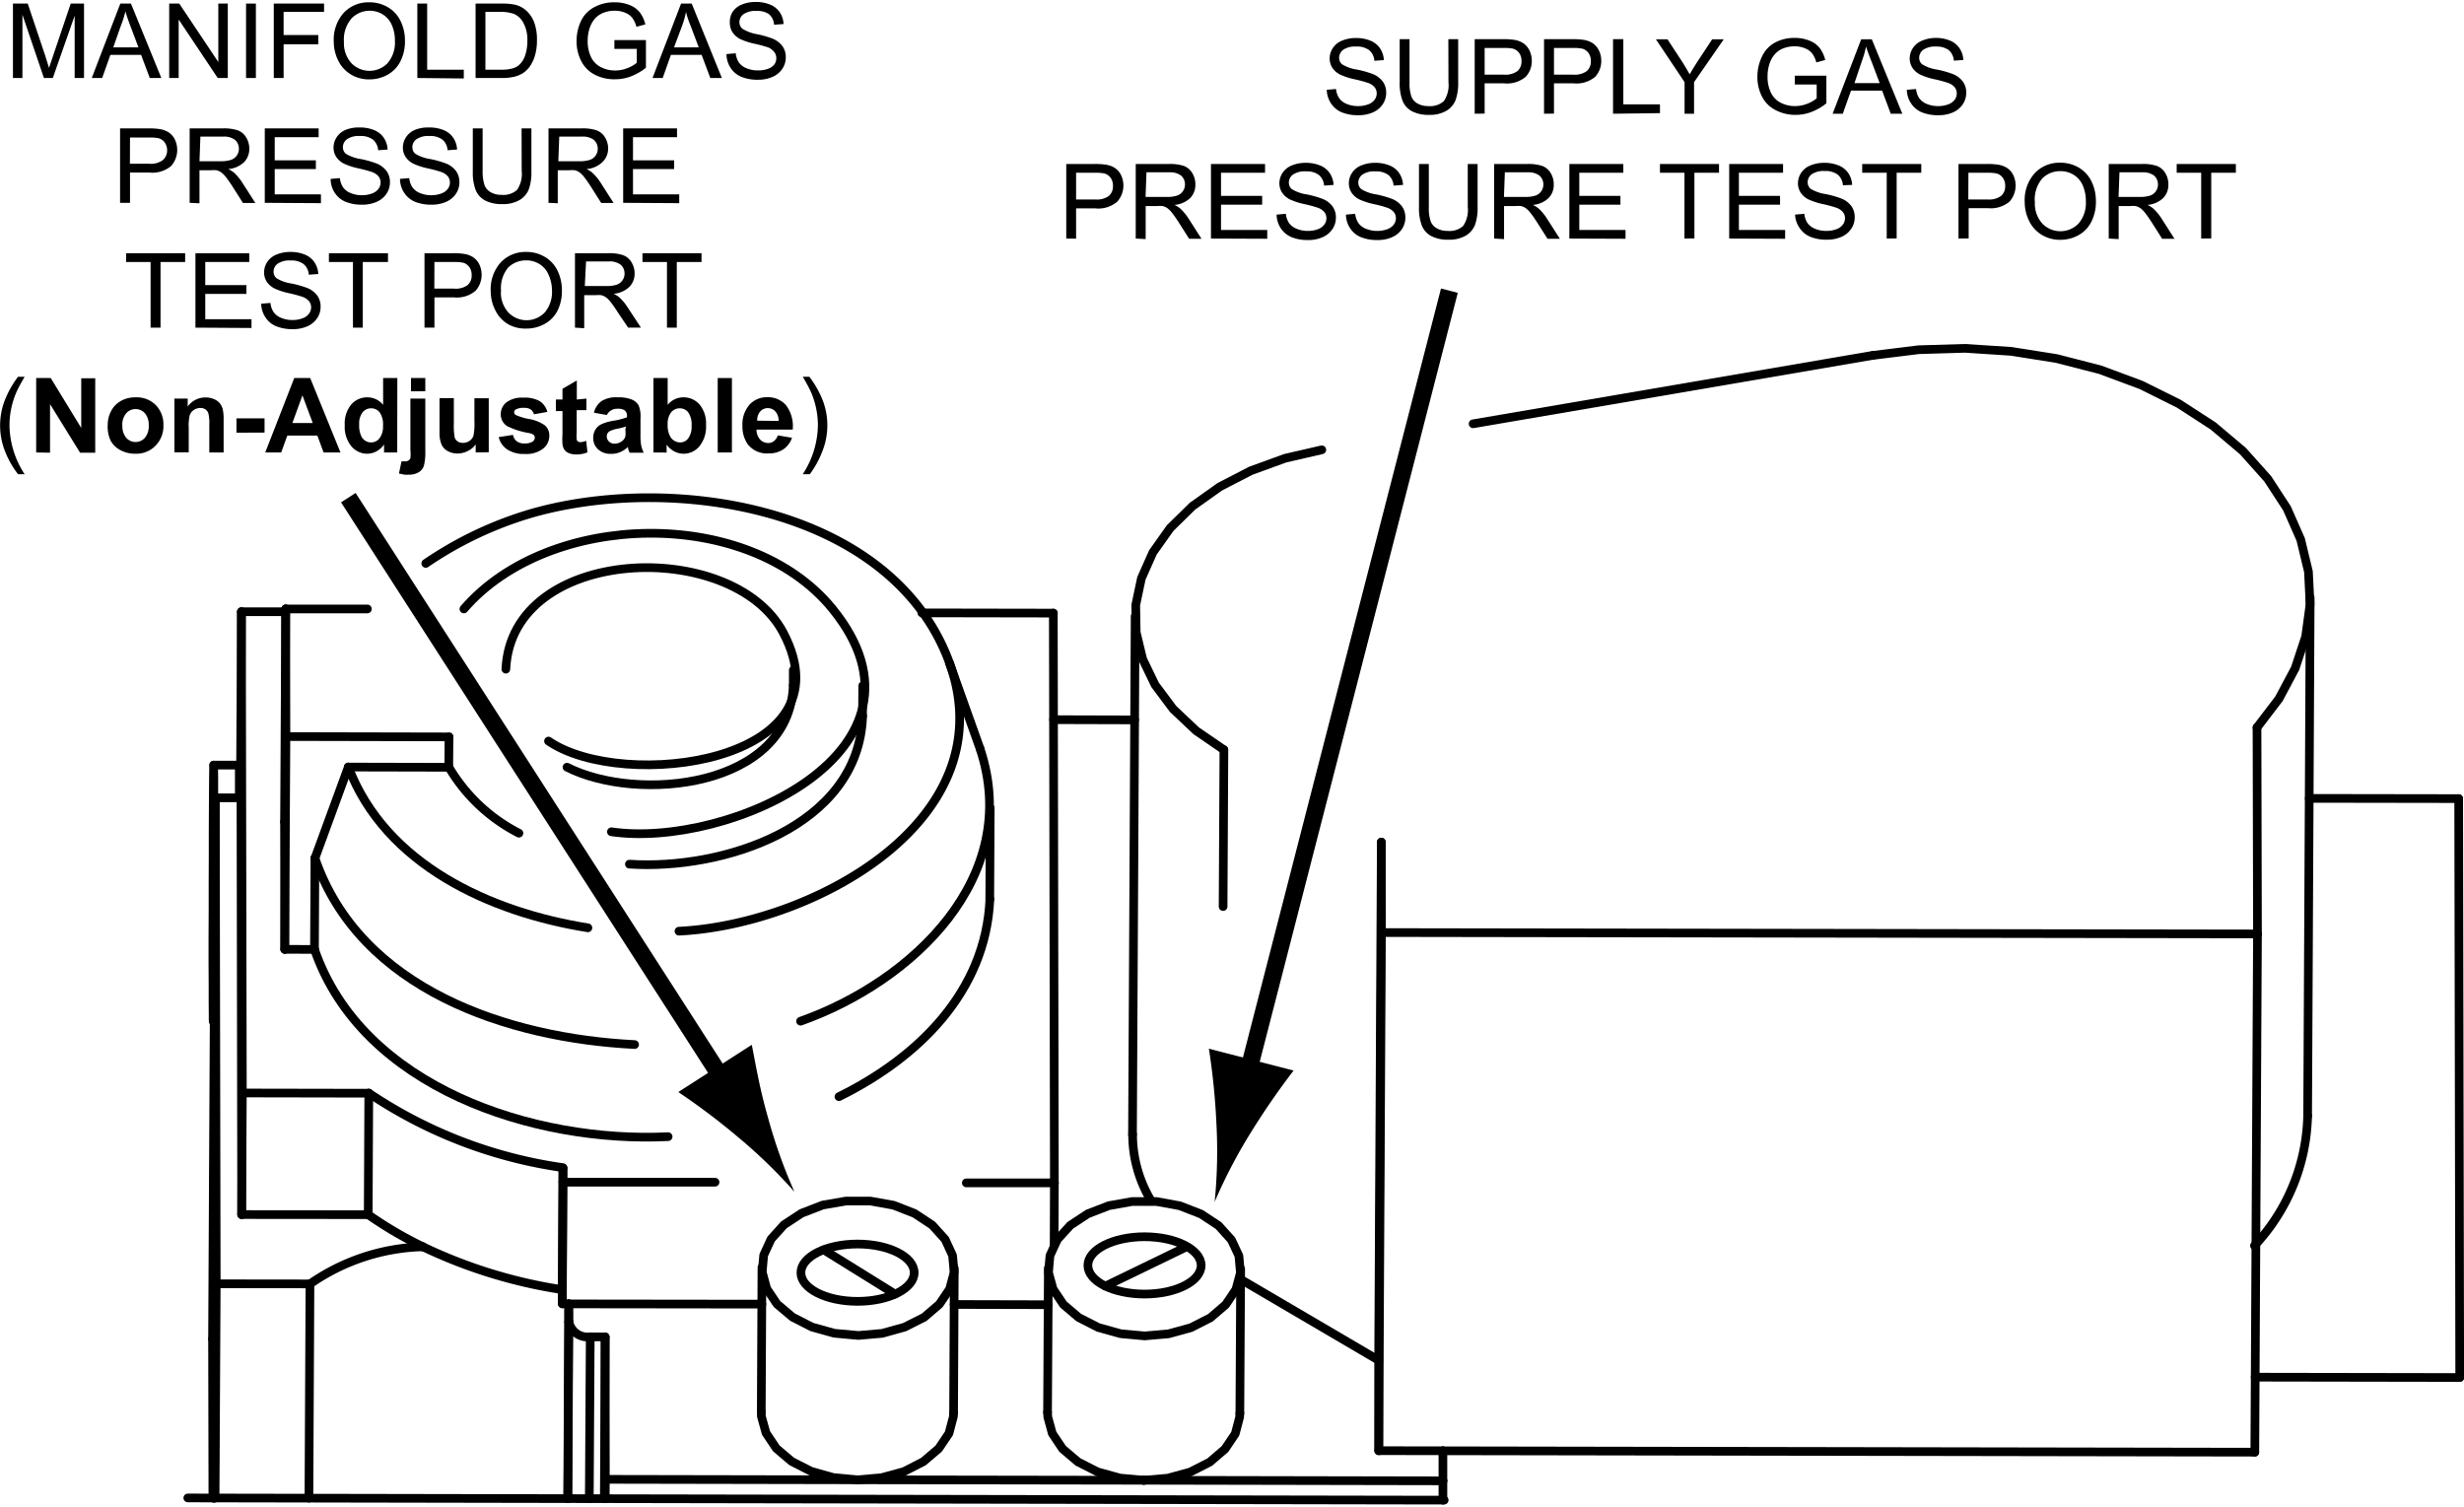 <svg id="text" xmlns="http://www.w3.org/2000/svg" width="2.96in" height="1.81in" viewBox="0 0 213.2 129.97">
  <defs>
    <style>
      .cls-1, .cls-2 {
        fill: none;
        stroke: #000;
      }

      .cls-1 {
        stroke-linecap: round;
        stroke-linejoin: round;
        stroke-width: 0.75px;
      }

      .cls-2 {
        stroke-width: 1.5px;
      }
    </style>
  </defs>
  <title>gas_vlve_vntri_assmbly_tst_prt_dtl_vi</title>
  <g>
    <g>
      <g id="SPLINE">
        <line class="cls-1" x1="98.22" y1="53.12" x2="97.99" y2="97.96"/>
      </g>
      <g id="SPLINE-2" data-name="SPLINE">
        <line class="cls-1" x1="199.67" y1="96.36" x2="199.89" y2="51.52"/>
      </g>
      <g id="SPLINE-3" data-name="SPLINE">
        <line class="cls-1" x1="65.93" y1="109.47" x2="65.87" y2="121.96"/>
      </g>
      <g id="SPLINE-4" data-name="SPLINE">
        <line class="cls-1" x1="82.51" y1="122.04" x2="82.57" y2="109.55"/>
      </g>
      <g id="SPLINE-5" data-name="SPLINE">
        <line class="cls-1" x1="90.71" y1="109.51" x2="90.64" y2="122"/>
      </g>
      <g id="SPLINE-6" data-name="SPLINE">
        <line class="cls-1" x1="107.28" y1="122.08" x2="107.35" y2="109.59"/>
      </g>
      <g id="SPLINE-7" data-name="SPLINE">
        <line class="cls-1" x1="84.8" y1="64.58" x2="82.15" y2="57.16"/>
      </g>
      <g id="SPLINE-8" data-name="SPLINE">
        <line class="cls-1" x1="74.63" y1="61.77" x2="74.65" y2="59.13"/>
      </g>
      <g id="SPLINE-9" data-name="SPLINE">
        <line class="cls-1" x1="85.64" y1="77.6" x2="85.68" y2="69.71"/>
      </g>
      <g id="SPLINE-10" data-name="SPLINE">
        <line class="cls-1" x1="68.64" y1="59.1" x2="68.64" y2="57.79"/>
      </g>
      <g id="SPLINE-11" data-name="SPLINE">
        <line class="cls-1" x1="18.45" y1="88.17" x2="18.53" y2="88.17"/>
      </g>
      <g id="SPLINE-12" data-name="SPLINE">
        <line class="cls-1" x1="20.82" y1="66" x2="18.49" y2="66"/>
      </g>
      <g id="LINE">
        <line class="cls-1" x1="16.25" y1="129.41" x2="124.96" y2="129.6"/>
      </g>
      <g id="LWPOLYLINE">
        <polyline class="cls-1" points="195.29 62.75 197.19 60.26 198.59 57.63 199.5 54.88 199.88 52.08 199.74 49.26 199.07 46.48 197.88 43.78 196.21 41.22 194.07 38.83 191.5 36.66 188.54 34.74 185.26 33.11 181.71 31.79 177.94 30.82 174.01 30.2 170.02 29.94 166.01 30.06 162.06 30.55"/>
      </g>
      <g id="LINE-2" data-name="LINE">
        <line class="cls-1" x1="195.29" y1="62.75" x2="195.33" y2="80.61"/>
      </g>
      <g id="LINE-3" data-name="LINE">
        <line class="cls-1" x1="195.33" y1="80.61" x2="119.53" y2="80.49"/>
      </g>
      <g id="LINE-4" data-name="LINE">
        <line class="cls-1" x1="119.53" y1="80.49" x2="119.52" y2="72.66"/>
      </g>
      <g id="LWPOLYLINE-2" data-name="LWPOLYLINE">
        <polyline class="cls-1" points="114.37 38.72 111.2 39.45 108.23 40.53 105.54 41.92 103.19 43.59 101.25 45.49 99.76 47.59 98.76 49.84 98.27 52.16 98.31 54.51 98.87 56.83 99.94 59.05 101.5 61.14 103.5 63.03 105.89 64.67"/>
      </g>
      <g id="LINE-5" data-name="LINE">
        <path class="cls-1" d="M128,37.64l34.57-5.92" transform="translate(-0.54 -1.17)"/>
      </g>
      <g id="LINE-6" data-name="LINE">
        <line class="cls-1" x1="195.33" y1="80.61" x2="195.1" y2="125.45"/>
      </g>
      <g id="LINE-7" data-name="LINE">
        <line class="cls-1" x1="124.85" y1="125.33" x2="195.1" y2="125.45"/>
      </g>
      <g id="LINE-8" data-name="LINE">
        <line class="cls-1" x1="124.85" y1="125.33" x2="119.3" y2="125.32"/>
      </g>
      <g id="LINE-9" data-name="LINE">
        <line class="cls-1" x1="119.3" y1="125.32" x2="119.53" y2="80.49"/>
      </g>
      <g id="LINE-10" data-name="LINE">
        <line class="cls-1" x1="119.3" y1="125.32" x2="119.29" y2="117.5"/>
      </g>
      <g id="LINE-11" data-name="LINE">
        <line class="cls-1" x1="119.29" y1="117.5" x2="119.52" y2="72.66"/>
      </g>
      <g id="LINE-12" data-name="LINE">
        <line class="cls-1" x1="119.29" y1="117.5" x2="107.34" y2="110.49"/>
      </g>
      <g id="ARC">
        <path class="cls-1" d="M98.54,99.13a11.14,11.14,0,0,0,1.62,5.77" transform="translate(-0.54 -1.17)"/>
      </g>
      <g id="ARC-2" data-name="ARC">
        <path class="cls-1" d="M195.61,108.75a17,17,0,0,0,4.6-11.22" transform="translate(-0.54 -1.17)"/>
      </g>
      <g id="LWPOLYLINE-3" data-name="LWPOLYLINE">
        <polyline class="cls-1" points="74.2 127.84 72.13 127.65 70.19 127.11 68.5 126.25 67.17 125.12 66.28 123.79 65.88 122.35 65.87 121.96"/>
      </g>
      <g id="LWPOLYLINE-4" data-name="LWPOLYLINE">
        <polyline class="cls-1" points="82.51 122.04 82.49 122.38 82.11 123.82 81.22 125.14 79.89 126.27 78.21 127.13 76.27 127.66 74.2 127.84"/>
      </g>
      <g id="LWPOLYLINE-5" data-name="LWPOLYLINE">
        <polyline class="cls-1" points="74.27 115.35 76.33 115.17 78.27 114.63 79.96 113.78 81.28 112.65 82.17 111.33 82.56 109.89 82.42 108.43 81.78 107.04 80.66 105.8 79.13 104.79 77.31 104.08 75.29 103.72 73.2 103.72 71.18 104.07 69.35 104.78 67.83 105.78 66.72 107.01 66.08 108.4 65.95 109.86 66.34 111.3 67.23 112.63 68.57 113.76 70.25 114.62 72.19 115.16 74.27 115.35"/>
      </g>
      <g id="LWPOLYLINE-6" data-name="LWPOLYLINE">
        <polyline class="cls-1" points="98.97 127.88 96.9 127.69 94.96 127.15 93.27 126.29 91.94 125.16 91.05 123.83 90.66 122.4 90.64 122"/>
      </g>
      <g id="LWPOLYLINE-7" data-name="LWPOLYLINE">
        <polyline class="cls-1" points="107.28 122.08 107.26 122.42 106.88 123.86 105.99 125.18 104.67 126.31 102.98 127.17 101.04 127.7 98.97 127.88"/>
      </g>
      <g id="LWPOLYLINE-8" data-name="LWPOLYLINE">
        <polyline class="cls-1" points="99.04 115.39 101.11 115.21 103.04 114.68 104.73 113.82 106.05 112.69 106.94 111.37 107.33 109.93 107.2 108.47 106.55 107.08 105.43 105.84 103.91 104.84 102.08 104.13 100.06 103.76 97.97 103.76 95.95 104.12 94.13 104.82 92.61 105.82 91.49 107.05 90.85 108.44 90.72 109.9 91.12 111.34 92.01 112.67 93.34 113.8 95.03 114.66 96.97 115.2 99.04 115.39"/>
      </g>
      <g id="LWPOLYLINE-9" data-name="LWPOLYLINE">
        <path class="cls-1" d="M69.81,89.33c9.66-3.42,19.25-12.46,15.53-23.58" transform="translate(-0.54 -1.17)"/>
        <path class="cls-1" d="M27.79,75.22c3.89,11.37,16.73,15.58,27.66,16.13" transform="translate(-0.54 -1.17)"/>
      </g>
      <g id="SPLINE-13" data-name="SPLINE">
        <line class="cls-1" x1="27.25" y1="74.06" x2="30.14" y2="66.17"/>
      </g>
      <g id="LWPOLYLINE-10" data-name="LWPOLYLINE">
        <path class="cls-1" d="M59.29,81.54c11.76-.57,29.17-10,23-24.23C76.77,44.64,58.35,42,46.55,45.38a32.24,32.24,0,0,0-9.17,4.34" transform="translate(-0.54 -1.17)"/>
        <path class="cls-1" d="M30.68,67.34C33.9,75.81,43,79.91,51.41,81.25" transform="translate(-0.54 -1.17)"/>
      </g>
      <g id="LWPOLYLINE-11" data-name="LWPOLYLINE">
        <path class="cls-1" d="M45.44,73.06a14.89,14.89,0,0,1-6.06-5.71" transform="translate(-0.54 -1.17)"/>
        <path class="cls-1" d="M75.18,62.93C74.85,72.56,63,76.28,55,75.74" transform="translate(-0.54 -1.17)"/>
      </g>
      <g id="LINE-13" data-name="LINE">
        <line class="cls-1" x1="30.14" y1="66.17" x2="38.83" y2="66.19"/>
      </g>
      <g id="LINE-14" data-name="LINE">
        <path class="cls-1" d="M25.26,53.66h7.07" transform="translate(-0.54 -1.17)"/>
      </g>
      <g id="LWPOLYLINE-12" data-name="LWPOLYLINE">
        <path class="cls-1" d="M53.44,72.94c10.06,1.48,29.1-7,19.14-19.28-7.27-8.94-24.57-8.52-31.9,0" transform="translate(-0.54 -1.17)"/>
      </g>
      <g id="LINE-15" data-name="LINE">
        <line class="cls-1" x1="24.74" y1="63.53" x2="38.85" y2="63.56"/>
      </g>
      <g id="LINE-16" data-name="LINE">
        <line class="cls-1" x1="24.74" y1="63.53" x2="24.72" y2="52.49"/>
      </g>
      <g id="LWPOLYLINE-13" data-name="LWPOLYLINE">
        <path class="cls-1" d="M69.18,60.27c-.35,8.9-13.49,10.18-19.58,7.08" transform="translate(-0.54 -1.17)"/>
      </g>
      <g id="LINE-17" data-name="LINE">
        <line class="cls-1" x1="38.83" y1="66.19" x2="38.85" y2="63.56"/>
      </g>
      <g id="LINE-18" data-name="LINE">
        <line class="cls-1" x1="20.91" y1="104.89" x2="20.97" y2="94.37"/>
      </g>
      <g id="LINE-19" data-name="LINE">
        <line class="cls-1" x1="20.85" y1="68.83" x2="20.91" y2="104.89"/>
      </g>
      <g id="LINE-20" data-name="LINE">
        <line class="cls-1" x1="20.84" y1="61.95" x2="20.8" y2="68.83"/>
      </g>
      <g id="LINE-21" data-name="LINE">
        <line class="cls-1" x1="20.84" y1="61.95" x2="20.84" y2="63.25"/>
      </g>
      <g id="LINE-22" data-name="LINE">
        <line class="cls-1" x1="20.89" y1="52.73" x2="20.84" y2="63.25"/>
      </g>
      <g id="LINE-23" data-name="LINE">
        <line class="cls-1" x1="20.97" y1="94.37" x2="20.89" y2="52.73"/>
      </g>
      <g id="LINE-24" data-name="LINE">
        <line class="cls-1" x1="20.84" y1="61.95" x2="20.85" y2="61.95"/>
      </g>
      <g id="LINE-25" data-name="LINE">
        <line class="cls-1" x1="91.16" y1="62.07" x2="98.18" y2="62.09"/>
      </g>
      <g id="LINE-26" data-name="LINE">
        <line class="cls-1" x1="212.74" y1="68.9" x2="199.81" y2="68.88"/>
      </g>
      <g id="LINE-27" data-name="LINE">
        <line class="cls-1" x1="212.74" y1="68.9" x2="212.83" y2="118.99"/>
      </g>
      <g id="LINE-28" data-name="LINE">
        <line class="cls-1" x1="212.83" y1="118.99" x2="195.13" y2="118.96"/>
      </g>
      <g id="LINE-29" data-name="LINE">
        <line class="cls-1" x1="124.85" y1="125.33" x2="124.85" y2="127.93"/>
      </g>
      <g id="LINE-30" data-name="LINE">
        <line class="cls-1" x1="124.85" y1="127.93" x2="98.97" y2="127.88"/>
      </g>
      <g id="LINE-31" data-name="LINE">
        <line class="cls-1" x1="98.97" y1="127.88" x2="74.2" y2="127.84"/>
      </g>
      <g id="LINE-32" data-name="LINE">
        <line class="cls-1" x1="74.2" y1="127.84" x2="52.38" y2="127.8"/>
      </g>
      <g id="LINE-33" data-name="LINE">
        <line class="cls-1" x1="52.36" y1="115.48" x2="52.38" y2="127.8"/>
      </g>
      <g id="LINE-34" data-name="LINE">
        <line class="cls-1" x1="51.07" y1="115.47" x2="52.36" y2="115.48"/>
      </g>
      <g id="ARC-3" data-name="ARC">
        <path class="cls-1" d="M49.76,115.34a1.66,1.66,0,0,0,1.85,1.3" transform="translate(-0.54 -1.17)"/>
      </g>
      <g id="LINE-35" data-name="LINE">
        <line class="cls-1" x1="49.21" y1="112.62" x2="49.22" y2="114.17"/>
      </g>
      <g id="LINE-36" data-name="LINE">
        <line class="cls-1" x1="90.69" y1="112.69" x2="82.56" y2="112.67"/>
      </g>
      <g id="LINE-37" data-name="LINE">
        <line class="cls-1" x1="65.92" y1="112.64" x2="49.21" y2="112.62"/>
      </g>
      <g id="LINE-38" data-name="LINE">
        <line class="cls-1" x1="124.85" y1="127.93" x2="124.85" y2="129.6"/>
      </g>
      <g id="LINE-39" data-name="LINE">
        <line class="cls-1" x1="52.38" y1="127.8" x2="52.37" y2="129.47"/>
      </g>
      <g id="LINE-40" data-name="LINE">
        <line class="cls-1" x1="52.29" y1="129.47" x2="52.36" y2="115.48"/>
      </g>
      <g id="LWPOLYLINE-14" data-name="LWPOLYLINE">
        <path class="cls-1" d="M58.35,99.32c-11.55.57-26.48-4.22-30.6-16.21" transform="translate(-0.54 -1.17)"/>
        <path class="cls-1" d="M86.19,78.77c-.35,8-6.2,13.71-13.06,17.09" transform="translate(-0.54 -1.17)"/>
      </g>
      <g id="LINE-41" data-name="LINE">
        <line class="cls-1" x1="27.21" y1="81.95" x2="27.25" y2="74.06"/>
      </g>
      <g id="LWPOLYLINE-15" data-name="LWPOLYLINE">
        <path class="cls-1" d="M48,65.09c6.43,4.43,26.26,1.89,20.31-9.38-4.37-8.27-23.51-7.59-24,3.16" transform="translate(-0.54 -1.17)"/>
      </g>
      <g id="LINE-42" data-name="LINE">
        <line class="cls-1" x1="91.23" y1="102.17" x2="91.14" y2="52.85"/>
      </g>
      <g id="LINE-43" data-name="LINE">
        <path class="cls-1" d="M84.15,103.32h7.62" transform="translate(-0.54 -1.17)"/>
        <path class="cls-1" d="M49.26,103.26l13.15,0" transform="translate(-0.54 -1.17)"/>
      </g>
      <g id="LINE-44" data-name="LINE">
        <line class="cls-1" x1="48.71" y1="102.09" x2="48.71" y2="100.88"/>
      </g>
      <g id="ARC-4" data-name="ARC">
        <path class="cls-1" d="M32.45,95.55A40.16,40.16,0,0,0,49.25,102" transform="translate(-0.54 -1.17)"/>
      </g>
      <g id="LINE-45" data-name="LINE">
        <line class="cls-1" x1="20.97" y1="94.37" x2="31.91" y2="94.39"/>
      </g>
      <g id="LINE-46" data-name="LINE">
        <line class="cls-1" x1="20.89" y1="52.73" x2="24.72" y2="52.73"/>
      </g>
      <g id="LINE-47" data-name="LINE">
        <line class="cls-1" x1="79.76" y1="52.83" x2="91.14" y2="52.85"/>
      </g>
      <g id="LINE-48" data-name="LINE">
        <line class="cls-1" x1="24.64" y1="81.94" x2="24.62" y2="70.91"/>
      </g>
      <g id="LINE-49" data-name="LINE">
        <line class="cls-1" x1="24.64" y1="81.94" x2="27.21" y2="81.95"/>
      </g>
      <g id="LINE-50" data-name="LINE">
        <line class="cls-1" x1="48.71" y1="102.09" x2="48.66" y2="112.61"/>
      </g>
      <g id="LINE-51" data-name="LINE">
        <line class="cls-1" x1="48.65" y1="111.4" x2="48.66" y2="112.61"/>
      </g>
      <g id="LINE-52" data-name="LINE">
        <line class="cls-1" x1="48.71" y1="100.88" x2="48.65" y2="111.4"/>
      </g>
      <g id="LINE-53" data-name="LINE">
        <line class="cls-1" x1="91.23" y1="102.17" x2="91.21" y2="107.54"/>
      </g>
      <g id="LINE-54" data-name="LINE">
        <line class="cls-1" x1="48.66" y1="112.61" x2="49.21" y2="112.62"/>
      </g>
      <g id="ARC-5" data-name="ARC">
        <path class="cls-1" d="M37.14,108.85a42.8,42.8,0,0,0,12.06,3.71" transform="translate(-0.54 -1.17)"/>
      </g>
      <g id="ARC-6" data-name="ARC">
        <path class="cls-1" d="M32.4,106.07a34.36,34.36,0,0,0,4.74,2.78" transform="translate(-0.54 -1.17)"/>
      </g>
      <g id="LINE-55" data-name="LINE">
        <line class="cls-1" x1="31.86" y1="104.9" x2="31.91" y2="94.39"/>
      </g>
      <g id="LINE-56" data-name="LINE">
        <line class="cls-1" x1="24.64" y1="81.94" x2="24.74" y2="63.53"/>
      </g>
      <g id="LINE-57" data-name="LINE">
        <line class="cls-1" x1="24.72" y1="52.49" x2="24.62" y2="70.91"/>
      </g>
      <g id="LINE-58" data-name="LINE">
        <line class="cls-1" x1="20.91" y1="104.89" x2="31.86" y2="104.9"/>
      </g>
      <g id="LINE-59" data-name="LINE">
        <line class="cls-1" x1="49.12" y1="129.47" x2="49.21" y2="112.62"/>
      </g>
      <g id="LINE-60" data-name="LINE">
        <line class="cls-1" x1="26.82" y1="110.89" x2="26.73" y2="129.43"/>
      </g>
      <g id="ARC-7" data-name="ARC">
        <path class="cls-1" d="M37.14,108.85a17.86,17.86,0,0,0-9.77,3.21" transform="translate(-0.54 -1.17)"/>
      </g>
      <g id="LINE-61" data-name="LINE">
        <line class="cls-1" x1="18.61" y1="129.42" x2="18.71" y2="110.88"/>
      </g>
      <g id="LINE-62" data-name="LINE">
        <line class="cls-1" x1="18.71" y1="110.88" x2="26.82" y2="110.89"/>
      </g>
      <g id="LINE-63" data-name="LINE">
        <line class="cls-1" x1="18.42" y1="129.42" x2="18.39" y2="115.64"/>
      </g>
      <g id="LINE-64" data-name="LINE">
        <line class="cls-1" x1="18.39" y1="115.64" x2="18.63" y2="68.83"/>
      </g>
      <g id="LINE-65" data-name="LINE">
        <line class="cls-1" x1="18.63" y1="68.83" x2="18.71" y2="110.88"/>
      </g>
      <g id="LWPOLYLINE-16" data-name="LWPOLYLINE">
        <polyline class="cls-1" points="18.56 127.43 18.55 129.33 18.55 129.42"/>
      </g>
      <g id="LWPOLYLINE-17" data-name="LWPOLYLINE">
        <path class="cls-1" d="M19.1,128.6" transform="translate(-0.54 -1.17)"/>
        <polyline class="cls-1" points="18.48 129.42 18.48 128.09 18.47 125.96 18.47 123.52 18.47 120.85 18.47 118.02 18.48 115.11 18.48 112.21 18.49 109.41 18.5 106.77 18.51 104.38 18.52 102.3 18.53 100.6 18.54 99.33 18.55 98.52 18.57 98.19 18.57 98.36 18.58 99.01 18.59 100.14 18.59 101.7 18.6 103.66 18.6 105.95 18.6 108.52 18.6 111.28 18.6 114.16 18.59 117.07 18.59 119.94 18.58 122.67 18.57 125.19 18.56 127.43"/>
      </g>
      <g id="SPLINE-14" data-name="SPLINE">
        <path class="cls-1" d="M19,109.54c0,.11,0,.21,0,.32h0c0,.15,0,.32,0,.49h0c0,.2,0,.4,0,.59h0c0,.31,0,.63,0,.93h0v.77h0c0,.21,0,.34,0,.42h0c0,.08,0,.11,0,.08h0s0,0,0-.09h0s0-.09,0-.18h0c0-.07,0-.15,0-.25h0c0-.1,0-.2,0-.32h0c0-.15,0-.32,0-.49h0c0-.2,0-.39,0-.59h0c0-.31,0-.63,0-.94h0v-.77h0c0-.2,0-.34,0-.42h0c0-.08,0-.1,0-.08h0s0,0,0,.09h0s0,.09,0,.18h0c0,.07,0,.16,0,.25" transform="translate(-0.54 -1.17)"/>
      </g>
      <g id="SPLINE-15" data-name="SPLINE">
        <path class="cls-1" d="M19.17,117.4c0,.1,0,.21,0,.32h0c0,.15,0,.32,0,.49h0q0,.3,0,.59h0c0,.31,0,.63,0,.93h0v.77h0c0,.2,0,.34,0,.42h0c0,.08,0,.1,0,.08h0s0,0,0-.09h0s0-.1,0-.18h0c0-.07,0-.15,0-.25h0c0-.1,0-.21,0-.32h0c0-.15,0-.32,0-.49h0c0-.2,0-.39,0-.6h0c0-.31,0-.63,0-.94h0v-.77h0c0-.21,0-.34,0-.42h0c0-.08,0-.1,0-.08h0s0,0,0,.09h0s0,.09,0,.18h0c0,.07,0,.16,0,.25" transform="translate(-0.54 -1.17)"/>
      </g>
      <g id="SPLINE-16" data-name="SPLINE">
        <path class="cls-1" d="M19.11,86.5c0,.1,0,.21,0,.32h0c0,.15,0,.32,0,.49h0c0,.2,0,.4,0,.59h0c0,.31,0,.63,0,.93h0c0,.29,0,.56,0,.77h0c0,.21,0,.34,0,.42h0c0,.08,0,.11,0,.09h0s0,0,0-.09h0s0-.09,0-.18h0c0-.07,0-.15,0-.25h0c0-.1,0-.2,0-.32h0c0-.15,0-.32,0-.49h0c0-.2,0-.39,0-.59h0c0-.31,0-.63,0-.94h0c0-.29,0-.57,0-.77h0c0-.21,0-.34,0-.42h0c0-.08,0-.11,0-.08h0s0,0,0,.09h0s0,.09,0,.18h0c0,.07,0,.16,0,.25" transform="translate(-0.54 -1.17)"/>
      </g>
      <g id="LINE-66" data-name="LINE">
        <line class="cls-1" x1="20.85" y1="68.83" x2="18.63" y2="68.83"/>
      </g>
      <g id="LINE-67" data-name="LINE">
        <line class="cls-1" x1="20.81" y1="66.23" x2="20.72" y2="66.23"/>
      </g>
      <g id="LINE-68" data-name="LINE">
        <line class="cls-1" x1="20.72" y1="66.23" x2="20.71" y2="66.02"/>
      </g>
      <g id="LINE-69" data-name="LINE">
        <line class="cls-1" x1="20.72" y1="66.23" x2="20.72" y2="68.83"/>
      </g>
      <g id="ARC-8" data-name="ARC">
        <path class="cls-1" d="M21.27,70c0-.71,0-2.11,0-2.82" transform="translate(-0.54 -1.17)"/>
      </g>
      <g id="LWPOLYLINE-18" data-name="LWPOLYLINE">
        <polyline class="cls-1" points="18.43 84.97 18.43 86.46 18.44 87.51 18.44 88.07 18.45 88.12 18.46 87.66 18.47 86.7 18.48 85.28 18.49 83.49 18.5 81.39 18.5 79.1 18.5 76.71 18.51 74.34 18.51 72.09 18.51 70.08 18.5 68.4 18.5 67.12 18.49 66.31 18.49 66 18.48 66.21 18.47 66.93 18.46 68.12 18.45 69.73 18.44 71.69 18.44 73.9 18.43 76.25 18.43 78.65 18.42 80.97 18.42 83.11 18.43 84.97"/>
      </g>
      <g id="SPLINE-17" data-name="SPLINE">
        <path class="cls-1" d="M19.11,86.5c0-.09,0-.18,0-.25h0c0-.09,0-.14,0-.18h0s0-.08,0-.09h0s0,0,0,.08h0c0,.08,0,.21,0,.42h0c0,.21,0,.49,0,.77h0c0,.31,0,.62,0,.94h0c0,.2,0,.4,0,.59h0c0,.17,0,.34,0,.49h0c0,.12,0,.22,0,.32h0c0,.1,0,.18,0,.25h0c0,.08,0,.14,0,.18h0c0,.05,0,.1,0,.09h0v0" transform="translate(-0.54 -1.17)"/>
      </g>
      <g id="SPLINE-18" data-name="SPLINE">
        <path class="cls-1" d="M19.11,90c0-.11,0-.22,0-.42h0c0-.2,0-.48,0-.77h0c0-.31,0-.62,0-.93h0c0-.2,0-.4,0-.59h0c0-.17,0-.34,0-.49h0c0-.12,0-.22,0-.32" transform="translate(-0.54 -1.17)"/>
      </g>
      <g id="SPLINE-19" data-name="SPLINE">
        <path class="cls-1" d="M19.17,117.4c0-.09,0-.18,0-.25h0c0-.09,0-.14,0-.18h0s0-.08,0-.09h0s0,0,0,.08h0c0,.08,0,.21,0,.42h0v.77h0c0,.31,0,.62,0,.94h0c0,.2,0,.4,0,.6h0c0,.17,0,.34,0,.49h0c0,.12,0,.23,0,.32h0c0,.1,0,.18,0,.25h0c0,.08,0,.14,0,.18h0c0,.05,0,.1,0,.09h0v0" transform="translate(-0.54 -1.17)"/>
      </g>
      <g id="SPLINE-20" data-name="SPLINE">
        <path class="cls-1" d="M19.17,120.92c0-.11,0-.22,0-.42h0v-.77h0c0-.31,0-.62,0-.93h0c0-.2,0-.4,0-.59h0c0-.17,0-.34,0-.49h0c0-.12,0-.22,0-.32" transform="translate(-0.54 -1.17)"/>
      </g>
      <g id="SPLINE-21" data-name="SPLINE">
        <path class="cls-1" d="M19,109.54c0-.09,0-.18,0-.25h0c0-.09,0-.14,0-.18h0s0-.08,0-.09h0s0,0,0,.08h0c0,.08,0,.21,0,.42h0v.77h0c0,.31,0,.62,0,.94h0c0,.2,0,.4,0,.59h0c0,.17,0,.34,0,.49h0c0,.12,0,.23,0,.32h0c0,.1,0,.18,0,.25h0c0,.08,0,.14,0,.18h0c0,.05,0,.1,0,.09h0v0" transform="translate(-0.54 -1.17)"/>
      </g>
      <g id="SPLINE-22" data-name="SPLINE">
        <path class="cls-1" d="M19,113.07c0-.11,0-.22,0-.42h0v-.77h0c0-.31,0-.62,0-.93h0c0-.2,0-.4,0-.59h0c0-.17,0-.34,0-.49h0c0-.12,0-.22,0-.32" transform="translate(-0.54 -1.17)"/>
      </g>
      <g id="LINE-70" data-name="LINE">
        <path class="cls-1" d="M106.44,65.84l-.07,13.57" transform="translate(-0.54 -1.17)"/>
      </g>
      <g id="LINE-71" data-name="LINE">
        <line class="cls-1" x1="49.22" y1="114.17" x2="49.14" y2="129.47"/>
      </g>
      <g id="LINE-72" data-name="LINE">
        <line class="cls-1" x1="50.99" y1="129.47" x2="51.07" y2="115.47"/>
      </g>
      <g id="LINE-73" data-name="LINE">
        <line class="cls-1" x1="20.82" y1="66.02" x2="20.71" y2="66.02"/>
      </g>
    </g>
    <ellipse class="cls-1" cx="74.2" cy="109.92" rx="4.9" ry="2.48"/>
    <line class="cls-1" x1="71.27" y1="107.94" x2="77.44" y2="111.77"/>
    <g>
      <ellipse class="cls-1" cx="99.03" cy="109.29" rx="4.9" ry="2.48"/>
      <line class="cls-1" x1="95.65" y1="111.08" x2="102.5" y2="107.76"/>
    </g>
  </g>
  <g>
    <path d="M1.66,7.72V1.28H2.94L4.47,5.84q.21.64.31,1,.11-.35.34-1L6.66,1.28H7.81V7.72H7V2.33L5.11,7.72H4.34L2.48,2.24V7.72Z" transform="translate(-0.54 -1.17)"/>
    <path d="M8.48,7.72l2.47-6.44h.92L14.5,7.72h-1l-.75-2H10.09l-.71,2Zm1.86-2.65h2.18l-.67-1.78q-.31-.81-.46-1.34A8.21,8.21,0,0,1,11,3.19Z" transform="translate(-0.54 -1.17)"/>
    <path d="M15.18,7.72V1.28h.87l3.38,5.06V1.28h.82V7.72h-.87L16,2.66V7.72Z" transform="translate(-0.54 -1.17)"/>
    <path d="M21.83,7.72V1.28h.85V7.72Z" transform="translate(-0.54 -1.17)"/>
    <path d="M24.23,7.72V1.28h4.35V2H25.08V4h3V4.8h-3V7.72Z" transform="translate(-0.54 -1.17)"/>
    <path d="M29.42,4.59a3.5,3.5,0,0,1,.86-2.51,2.93,2.93,0,0,1,2.22-.91,3.1,3.1,0,0,1,1.61.43,2.8,2.8,0,0,1,1.09,1.19,3.87,3.87,0,0,1,.38,1.73,3.79,3.79,0,0,1-.39,1.75,2.7,2.7,0,0,1-1.12,1.17,3.2,3.2,0,0,1-1.56.4,3,3,0,0,1-1.63-.44,2.82,2.82,0,0,1-1.08-1.2A3.64,3.64,0,0,1,29.42,4.59Zm.88,0a2.58,2.58,0,0,0,.63,1.83,2.18,2.18,0,0,0,3.16,0,2.74,2.74,0,0,0,.62-1.92,3.29,3.29,0,0,0-.27-1.37,2,2,0,0,0-.78-.91,2.11,2.11,0,0,0-1.15-.32A2.18,2.18,0,0,0,31,2.52,2.78,2.78,0,0,0,30.3,4.6Z" transform="translate(-0.54 -1.17)"/>
    <path d="M36.65,7.72V1.28h.85V7h3.17v.76Z" transform="translate(-0.54 -1.17)"/>
    <path d="M41.69,7.72V1.28h2.22a5.31,5.31,0,0,1,1.15.09,2.19,2.19,0,0,1,.95.46,2.63,2.63,0,0,1,.76,1.1A4.32,4.32,0,0,1,47,4.47a4.54,4.54,0,0,1-.17,1.3,3.21,3.21,0,0,1-.44.94,2.36,2.36,0,0,1-.59.58,2.41,2.41,0,0,1-.77.32,4.39,4.39,0,0,1-1,.11ZM42.54,7h1.38a3.34,3.34,0,0,0,1-.12,1.43,1.43,0,0,0,.58-.33A2,2,0,0,0,46,5.7a4,4,0,0,0,.17-1.24A3,3,0,0,0,45.8,2.9,1.67,1.67,0,0,0,45,2.17,3.34,3.34,0,0,0,43.9,2H42.54Z" transform="translate(-0.54 -1.17)"/>
    <path d="M53.7,5.2V4.44h2.73V6.83a4.83,4.83,0,0,1-1.3.75,3.85,3.85,0,0,1-1.37.25A3.65,3.65,0,0,1,52,7.43a2.68,2.68,0,0,1-1.17-1.18,3.7,3.7,0,0,1-.4-1.72,4,4,0,0,1,.39-1.76A2.62,2.62,0,0,1,52,1.57a3.55,3.55,0,0,1,1.7-.4A3.38,3.38,0,0,1,55,1.4a2.1,2.1,0,0,1,.89.63,2.81,2.81,0,0,1,.49,1.05l-.77.21a2.38,2.38,0,0,0-.36-.77,1.47,1.47,0,0,0-.62-.45,2.25,2.25,0,0,0-.89-.17,2.6,2.6,0,0,0-1,.18,1.87,1.87,0,0,0-.69.47,2.25,2.25,0,0,0-.41.64,3.37,3.37,0,0,0-.25,1.3,3.15,3.15,0,0,0,.3,1.44,1.9,1.9,0,0,0,.86.86,2.68,2.68,0,0,0,1.21.28,2.86,2.86,0,0,0,1.08-.21,2.82,2.82,0,0,0,.8-.46V5.2Z" transform="translate(-0.54 -1.17)"/>
    <path d="M57,7.72l2.47-6.44h.92L63,7.72H62l-.75-2H58.59l-.71,2Zm1.86-2.65H61l-.67-1.78Q60,2.48,59.9,2a8.1,8.1,0,0,1-.35,1.23Z" transform="translate(-0.54 -1.17)"/>
    <path d="M63.4,5.65l.8-.07a1.76,1.76,0,0,0,.27.79,1.45,1.45,0,0,0,.65.5,2.46,2.46,0,0,0,1,.19A2.37,2.37,0,0,0,67,6.92a1.19,1.19,0,0,0,.56-.4A.92.92,0,0,0,67.71,6a.84.84,0,0,0-.18-.53A1.3,1.3,0,0,0,67,5.07a11.23,11.23,0,0,0-1.15-.31,5.87,5.87,0,0,1-1.24-.4,1.74,1.74,0,0,1-.69-.6,1.47,1.47,0,0,1-.23-.8A1.63,1.63,0,0,1,63.93,2a1.7,1.7,0,0,1,.81-.64,3.06,3.06,0,0,1,1.18-.22,3.22,3.22,0,0,1,1.26.23,1.83,1.83,0,0,1,.84.68,2,2,0,0,1,.32,1l-.82.06a1.32,1.32,0,0,0-.45-.92A1.74,1.74,0,0,0,66,1.92a1.8,1.8,0,0,0-1.13.28.85.85,0,0,0-.35.68.73.73,0,0,0,.25.57A3.39,3.39,0,0,0,66,3.92a8.52,8.52,0,0,1,1.43.41,2,2,0,0,1,.83.66,1.6,1.6,0,0,1,.27.92,1.75,1.75,0,0,1-.29,1,1.94,1.94,0,0,1-.85.71,3,3,0,0,1-1.24.25,3.72,3.72,0,0,1-1.46-.25,2.05,2.05,0,0,1-.93-.77A2.18,2.18,0,0,1,63.4,5.65Z" transform="translate(-0.54 -1.17)"/>
    <path d="M10.93,18.52V12.08h2.43a5.87,5.87,0,0,1,1,.06,2,2,0,0,1,.8.3,1.58,1.58,0,0,1,.52.62,2.1,2.1,0,0,1-.33,2.27,2.51,2.51,0,0,1-1.89.57H11.79v2.62Zm.85-3.38h1.67a1.76,1.76,0,0,0,1.17-.31A1.09,1.09,0,0,0,15,14a1.16,1.16,0,0,0-.2-.69,1,1,0,0,0-.54-.38,3.65,3.65,0,0,0-.8-.06H11.79Z" transform="translate(-0.54 -1.17)"/>
    <path d="M16.95,18.52V12.08h2.86a3.79,3.79,0,0,1,1.31.17,1.43,1.43,0,0,1,.72.61,1.83,1.83,0,0,1,.27,1A1.62,1.62,0,0,1,21.66,15a2.24,2.24,0,0,1-1.37.6,2.24,2.24,0,0,1,.51.32,4.46,4.46,0,0,1,.71.86l1.12,1.75H21.56l-.85-1.34q-.37-.58-.62-.89a1.94,1.94,0,0,0-.43-.43,1.27,1.27,0,0,0-.39-.17,2.55,2.55,0,0,0-.47,0h-1v2.86Zm.85-3.6h1.83a2.76,2.76,0,0,0,.91-.12,1,1,0,0,0,.5-.39,1,1,0,0,0,.17-.58,1,1,0,0,0-.33-.75,1.55,1.55,0,0,0-1-.29h-2Z" transform="translate(-0.54 -1.17)"/>
    <path d="M23.45,18.52V12.08h4.66v.76H24.31v2h3.56v.76H24.31v2.19h4v.76Z" transform="translate(-0.54 -1.17)"/>
    <path d="M29.15,16.45l.8-.07a1.76,1.76,0,0,0,.27.79,1.45,1.45,0,0,0,.65.5,2.46,2.46,0,0,0,1,.19,2.37,2.37,0,0,0,.86-.15,1.19,1.19,0,0,0,.56-.4.92.92,0,0,0,.18-.55.84.84,0,0,0-.18-.53,1.3,1.3,0,0,0-.58-.38,11.23,11.23,0,0,0-1.15-.31,5.87,5.87,0,0,1-1.24-.4,1.74,1.74,0,0,1-.69-.6,1.47,1.47,0,0,1-.23-.8,1.63,1.63,0,0,1,.28-.91,1.7,1.7,0,0,1,.81-.64A3.06,3.06,0,0,1,31.66,12a3.22,3.22,0,0,1,1.26.23,1.83,1.83,0,0,1,.84.68,2,2,0,0,1,.32,1l-.82.06a1.32,1.32,0,0,0-.45-.92,1.74,1.74,0,0,0-1.12-.31,1.8,1.8,0,0,0-1.13.28.85.85,0,0,0-.35.68.73.73,0,0,0,.25.57,3.39,3.39,0,0,0,1.29.46,8.52,8.52,0,0,1,1.43.41,2,2,0,0,1,.83.66,1.6,1.6,0,0,1,.27.92,1.75,1.75,0,0,1-.29,1,1.94,1.94,0,0,1-.85.71,3,3,0,0,1-1.24.25,3.72,3.72,0,0,1-1.46-.25,2.05,2.05,0,0,1-.93-.77A2.18,2.18,0,0,1,29.15,16.45Z" transform="translate(-0.54 -1.17)"/>
    <path d="M35.15,16.45l.8-.07a1.76,1.76,0,0,0,.27.79,1.45,1.45,0,0,0,.65.5,2.46,2.46,0,0,0,1,.19,2.37,2.37,0,0,0,.86-.15,1.19,1.19,0,0,0,.56-.4.92.92,0,0,0,.18-.55.84.84,0,0,0-.18-.53,1.3,1.3,0,0,0-.58-.38,11.23,11.23,0,0,0-1.15-.31,5.87,5.87,0,0,1-1.24-.4,1.74,1.74,0,0,1-.69-.6,1.47,1.47,0,0,1-.23-.8,1.63,1.63,0,0,1,.28-.91,1.7,1.7,0,0,1,.81-.64A3.06,3.06,0,0,1,37.67,12a3.22,3.22,0,0,1,1.26.23,1.83,1.83,0,0,1,.84.68,2,2,0,0,1,.32,1l-.82.06a1.32,1.32,0,0,0-.45-.92,1.74,1.74,0,0,0-1.12-.31,1.8,1.8,0,0,0-1.13.28.85.85,0,0,0-.35.68.73.73,0,0,0,.25.57,3.39,3.39,0,0,0,1.29.46,8.52,8.52,0,0,1,1.43.41,2,2,0,0,1,.83.66,1.6,1.6,0,0,1,.27.92,1.75,1.75,0,0,1-.29,1,1.94,1.94,0,0,1-.85.71,3,3,0,0,1-1.24.25,3.72,3.72,0,0,1-1.46-.25,2.05,2.05,0,0,1-.93-.77A2.18,2.18,0,0,1,35.15,16.45Z" transform="translate(-0.54 -1.17)"/>
    <path d="M45.67,12.08h.85V15.8a4.4,4.4,0,0,1-.22,1.54,1.89,1.89,0,0,1-.79.93,2.82,2.82,0,0,1-1.51.36,3.09,3.09,0,0,1-1.48-.31,1.78,1.78,0,0,1-.82-.9,4.3,4.3,0,0,1-.25-1.62V12.08h.85V15.8A3.64,3.64,0,0,0,42.47,17a1.19,1.19,0,0,0,.54.61,1.85,1.85,0,0,0,.93.22,1.77,1.77,0,0,0,1.34-.43,2.45,2.45,0,0,0,.4-1.64Z" transform="translate(-0.54 -1.17)"/>
    <path d="M48,18.52V12.08h2.86a3.79,3.79,0,0,1,1.31.17,1.43,1.43,0,0,1,.72.61,1.83,1.83,0,0,1,.27,1A1.62,1.62,0,0,1,52.66,15a2.24,2.24,0,0,1-1.37.6,2.24,2.24,0,0,1,.51.32,4.46,4.46,0,0,1,.71.86l1.12,1.75H52.56l-.85-1.34q-.37-.58-.62-.89a2,2,0,0,0-.43-.43,1.27,1.27,0,0,0-.39-.17,2.55,2.55,0,0,0-.47,0h-1v2.86Zm.85-3.6h1.83a2.76,2.76,0,0,0,.91-.12,1,1,0,0,0,.5-.39,1,1,0,0,0,.17-.58,1,1,0,0,0-.33-.75,1.55,1.55,0,0,0-1-.29h-2Z" transform="translate(-0.54 -1.17)"/>
    <path d="M54.46,18.52V12.08h4.66v.76H55.31v2h3.56v.76H55.31v2.19h4v.76Z" transform="translate(-0.54 -1.17)"/>
    <path d="M13.57,29.32V23.64H11.45v-.76h5.11v.76H14.43v5.68Z" transform="translate(-0.54 -1.17)"/>
    <path d="M17.45,29.32V22.88h4.66v.76H18.3v2h3.56v.76H18.3v2.19h4v.76Z" transform="translate(-0.54 -1.17)"/>
    <path d="M23.14,27.25l.8-.07a1.77,1.77,0,0,0,.27.79,1.46,1.46,0,0,0,.65.5,2.46,2.46,0,0,0,1,.19,2.36,2.36,0,0,0,.86-.15,1.19,1.19,0,0,0,.56-.4.93.93,0,0,0,.18-.55.84.84,0,0,0-.18-.53,1.3,1.3,0,0,0-.58-.38,11.08,11.08,0,0,0-1.15-.31,5.91,5.91,0,0,1-1.24-.4,1.75,1.75,0,0,1-.69-.6,1.47,1.47,0,0,1-.23-.8,1.64,1.64,0,0,1,.28-.91,1.7,1.7,0,0,1,.81-.64,3.06,3.06,0,0,1,1.18-.22,3.22,3.22,0,0,1,1.26.23,1.82,1.82,0,0,1,.84.68,2,2,0,0,1,.32,1l-.82.06a1.31,1.31,0,0,0-.45-.92,1.74,1.74,0,0,0-1.12-.31,1.81,1.81,0,0,0-1.13.28.85.85,0,0,0-.35.68.74.74,0,0,0,.25.57,3.4,3.4,0,0,0,1.29.46,8.52,8.52,0,0,1,1.43.41,2,2,0,0,1,.83.66,1.61,1.61,0,0,1,.27.92,1.74,1.74,0,0,1-.29,1,1.94,1.94,0,0,1-.85.71,3,3,0,0,1-1.24.25,3.73,3.73,0,0,1-1.46-.25,2,2,0,0,1-.93-.77A2.18,2.18,0,0,1,23.14,27.25Z" transform="translate(-0.54 -1.17)"/>
    <path d="M31.08,29.32V23.64H29v-.76h5.11v.76H31.93v5.68Z" transform="translate(-0.54 -1.17)"/>
    <path d="M37.27,29.32V22.88H39.7a5.87,5.87,0,0,1,1,.06,2,2,0,0,1,.8.3,1.59,1.59,0,0,1,.52.62,2.1,2.1,0,0,1-.33,2.27,2.51,2.51,0,0,1-1.89.57H38.13v2.62Zm.85-3.38h1.67A1.76,1.76,0,0,0,41,25.64a1.09,1.09,0,0,0,.35-.87,1.16,1.16,0,0,0-.2-.69,1,1,0,0,0-.54-.38,3.65,3.65,0,0,0-.79-.06H38.13Z" transform="translate(-0.54 -1.17)"/>
    <path d="M43,26.19a3.5,3.5,0,0,1,.86-2.51,2.93,2.93,0,0,1,2.22-.91,3.1,3.1,0,0,1,1.61.43,2.8,2.8,0,0,1,1.09,1.19,3.87,3.87,0,0,1,.38,1.73,3.79,3.79,0,0,1-.39,1.75A2.7,2.7,0,0,1,47.66,29a3.2,3.2,0,0,1-1.56.4A3,3,0,0,1,44.47,29a2.82,2.82,0,0,1-1.08-1.2A3.64,3.64,0,0,1,43,26.19Zm.88,0A2.58,2.58,0,0,0,44.52,28a2.18,2.18,0,0,0,3.16,0,2.74,2.74,0,0,0,.62-1.92A3.29,3.29,0,0,0,48,24.73a2,2,0,0,0-.78-.91,2.11,2.11,0,0,0-1.15-.32,2.18,2.18,0,0,0-1.56.62A2.78,2.78,0,0,0,43.9,26.2Z" transform="translate(-0.54 -1.17)"/>
    <path d="M50.29,29.32V22.88h2.86a3.79,3.79,0,0,1,1.31.17,1.43,1.43,0,0,1,.72.61,1.83,1.83,0,0,1,.27,1A1.62,1.62,0,0,1,55,25.79a2.24,2.24,0,0,1-1.37.6,2.24,2.24,0,0,1,.51.32,4.46,4.46,0,0,1,.71.86L56,29.32H54.89L54,28q-.37-.58-.62-.89a2,2,0,0,0-.43-.43,1.27,1.27,0,0,0-.39-.17,2.55,2.55,0,0,0-.47,0h-1v2.86Zm.85-3.6H53a2.76,2.76,0,0,0,.91-.12,1,1,0,0,0,.5-.39,1,1,0,0,0,.17-.58,1,1,0,0,0-.33-.75,1.55,1.55,0,0,0-1-.29h-2Z" transform="translate(-0.54 -1.17)"/>
    <path d="M58.25,29.32V23.64H56.13v-.76h5.11v.76H59.1v5.68Z" transform="translate(-0.54 -1.17)"/>
    <path d="M2.1,42A7.93,7.93,0,0,1,1,40.08a6.07,6.07,0,0,1-.11-4.3A8.45,8.45,0,0,1,2.1,33.57h.57q-.53.92-.7,1.31a7.13,7.13,0,0,0-.42,1.27,7.35,7.35,0,0,0-.19,1.65A7.93,7.93,0,0,0,2.67,42Z" transform="translate(-0.54 -1.17)"/>
    <path d="M3.67,40.12V33.68H4.93L7.57,38v-4.3H8.78v6.44H7.47l-2.6-4.2v4.2Z" transform="translate(-0.54 -1.17)"/>
    <path d="M9.86,37.72a2.52,2.52,0,0,1,.3-1.19,2.08,2.08,0,0,1,.86-.88,2.54,2.54,0,0,1,1.24-.3A2.33,2.33,0,0,1,14,36a2.38,2.38,0,0,1,.68,1.74A2.41,2.41,0,0,1,14,39.53a2.31,2.31,0,0,1-1.72.7A2.71,2.71,0,0,1,11,39.94a2,2,0,0,1-.89-.85A2.83,2.83,0,0,1,9.86,37.72Zm1.27.07a1.55,1.55,0,0,0,.33,1.06,1.08,1.08,0,0,0,1.62,0,1.57,1.57,0,0,0,.33-1.07,1.54,1.54,0,0,0-.33-1.05,1.08,1.08,0,0,0-1.62,0A1.55,1.55,0,0,0,11.12,37.79Z" transform="translate(-0.54 -1.17)"/>
    <path d="M19.89,40.12H18.65V37.74a3.68,3.68,0,0,0-.08-1,.69.69,0,0,0-.26-.35.74.74,0,0,0-.43-.12,1,1,0,0,0-.58.18.89.89,0,0,0-.35.47A4,4,0,0,0,16.87,38v2.11H15.63V35.46h1.15v.69a1.87,1.87,0,0,1,1.54-.79,1.84,1.84,0,0,1,.75.15,1.25,1.25,0,0,1,.51.38,1.38,1.38,0,0,1,.24.52,3.89,3.89,0,0,1,.07.83Z" transform="translate(-0.54 -1.17)"/>
    <path d="M21,38.41V37.17h2.43v1.23Z" transform="translate(-0.54 -1.17)"/>
    <path d="M30,40.12H28.54L28,38.66H25.4l-.53,1.46H23.49L26,33.68h1.38Zm-2.4-2.55-.89-2.39-.87,2.39Z" transform="translate(-0.54 -1.17)"/>
    <path d="M34.91,40.12H33.77v-.69a1.86,1.86,0,0,1-.67.6,1.73,1.73,0,0,1-.78.2,1.78,1.78,0,0,1-1.38-.65,2.64,2.64,0,0,1-.57-1.81,2.6,2.6,0,0,1,.56-1.8,1.82,1.82,0,0,1,1.41-.62,1.75,1.75,0,0,1,1.35.65V33.68h1.23Zm-3.29-2.43a2.14,2.14,0,0,0,.21,1.08.93.93,0,0,0,.83.48.91.91,0,0,0,.72-.36,1.67,1.67,0,0,0,.3-1.08,1.83,1.83,0,0,0-.29-1.16.92.92,0,0,0-.74-.35.93.93,0,0,0-.74.35A1.58,1.58,0,0,0,31.62,37.69Z" transform="translate(-0.54 -1.17)"/>
    <path d="M37.34,35.46V40a4.72,4.72,0,0,1-.12,1.26,1,1,0,0,1-.45.57,1.58,1.58,0,0,1-.85.21,2.68,2.68,0,0,1-.4,0l-.46-.1.22-1.05.16,0h.14a.55.55,0,0,0,.31-.08.4.4,0,0,0,.16-.2,3.23,3.23,0,0,0,0-.69V35.46Zm-1.24-.63V33.68h1.24v1.14Z" transform="translate(-0.54 -1.17)"/>
    <path d="M41.7,40.12v-.7A1.8,1.8,0,0,1,41,40a1.89,1.89,0,0,1-.88.21,1.71,1.71,0,0,1-.84-.21,1.21,1.21,0,0,1-.54-.58,2.56,2.56,0,0,1-.17-1v-3h1.24V37.6a5.89,5.89,0,0,0,.07,1.21.65.65,0,0,0,.25.35.76.76,0,0,0,.46.13,1,1,0,0,0,.57-.17.88.88,0,0,0,.34-.43,4.94,4.94,0,0,0,.09-1.26v-2h1.24v4.67Z" transform="translate(-0.54 -1.17)"/>
    <path d="M43.69,38.79l1.24-.19a.9.9,0,0,0,.32.55,1.08,1.08,0,0,0,.68.19,1.21,1.21,0,0,0,.72-.18.39.39,0,0,0,.16-.33.33.33,0,0,0-.09-.23,1,1,0,0,0-.41-.16,6.67,6.67,0,0,1-1.89-.6,1.2,1.2,0,0,1-.55-1.05,1.29,1.29,0,0,1,.48-1,2.24,2.24,0,0,1,1.49-.41,2.6,2.6,0,0,1,1.42.31,1.6,1.6,0,0,1,.64.92l-1.16.21a.73.73,0,0,0-.28-.42,1,1,0,0,0-.59-.14,1.34,1.34,0,0,0-.7.14.29.29,0,0,0-.14.25.28.28,0,0,0,.12.22,4.65,4.65,0,0,0,1.15.35,3.43,3.43,0,0,1,1.38.55,1.14,1.14,0,0,1,.39.92,1.41,1.41,0,0,1-.54,1.1,2.38,2.38,0,0,1-1.59.46,2.6,2.6,0,0,1-1.51-.39A1.78,1.78,0,0,1,43.69,38.79Z" transform="translate(-0.54 -1.17)"/>
    <path d="M51.28,35.46v1h-.84v1.88a4.59,4.59,0,0,0,0,.67.27.27,0,0,0,.11.16.34.34,0,0,0,.21.06,1.6,1.6,0,0,0,.5-.12l.11,1a2.45,2.45,0,0,1-1,.18,1.54,1.54,0,0,1-.6-.11.88.88,0,0,1-.39-.29,1.15,1.15,0,0,1-.17-.48,6.17,6.17,0,0,1,0-.87v-2h-.57v-1h.57v-.93l1.24-.72v1.65Z" transform="translate(-0.54 -1.17)"/>
    <path d="M53.05,36.88l-1.12-.2a1.75,1.75,0,0,1,.65-1A2.38,2.38,0,0,1,54,35.35a3,3,0,0,1,1.23.2,1.23,1.23,0,0,1,.57.5,2.55,2.55,0,0,1,.16,1.11v1.44a5,5,0,0,0,.06.91,2.63,2.63,0,0,0,.22.63H55c0-.08-.07-.2-.12-.37l0-.14a2.21,2.21,0,0,1-.68.46,1.94,1.94,0,0,1-.77.15,1.59,1.59,0,0,1-1.14-.39,1.3,1.3,0,0,1-.42-1,1.33,1.33,0,0,1,.19-.71,1.23,1.23,0,0,1,.53-.47,4.12,4.12,0,0,1,1-.29,6.73,6.73,0,0,0,1.2-.3V37a.64.64,0,0,0-.18-.51,1,1,0,0,0-.66-.15.89.89,0,0,0-.51.13A.9.9,0,0,0,53.05,36.88Zm1.65,1a7.45,7.45,0,0,1-.75.19,2.29,2.29,0,0,0-.67.22.51.51,0,0,0-.24.43.61.61,0,0,0,.19.45.67.67,0,0,0,.49.19,1.07,1.07,0,0,0,.64-.22.78.78,0,0,0,.29-.41,2.45,2.45,0,0,0,0-.6Z" transform="translate(-0.54 -1.17)"/>
    <path d="M57.08,40.12V33.68h1.23V36a1.75,1.75,0,0,1,1.35-.65,1.82,1.82,0,0,1,1.41.62,2.56,2.56,0,0,1,.56,1.77,2.69,2.69,0,0,1-.57,1.84,1.77,1.77,0,0,1-1.38.65,1.71,1.71,0,0,1-.79-.2,1.88,1.88,0,0,1-.67-.59v.69Zm1.23-2.43a2,2,0,0,0,.23,1.07,1,1,0,0,0,.85.49.87.87,0,0,0,.7-.35,1.71,1.71,0,0,0,.29-1.1,1.82,1.82,0,0,0-.29-1.15.92.92,0,0,0-.74-.35.93.93,0,0,0-.74.35A1.58,1.58,0,0,0,58.31,37.69Z" transform="translate(-0.54 -1.17)"/>
    <path d="M62.64,40.12V33.68h1.23v6.44Z" transform="translate(-0.54 -1.17)"/>
    <path d="M67.84,38.64l1.23.21a2,2,0,0,1-.75,1,2.21,2.21,0,0,1-1.28.35,2.09,2.09,0,0,1-1.8-.79,2.67,2.67,0,0,1-.46-1.61A2.57,2.57,0,0,1,65.38,36a2,2,0,0,1,1.53-.66,2.07,2.07,0,0,1,1.64.69,3,3,0,0,1,.58,2.11H66a1.25,1.25,0,0,0,.3.85.93.93,0,0,0,.71.31.75.75,0,0,0,.49-.16A1,1,0,0,0,67.84,38.64Zm.07-1.25a1.19,1.19,0,0,0-.28-.82.89.89,0,0,0-1.31,0,1.14,1.14,0,0,0-.26.8Z" transform="translate(-0.54 -1.17)"/>
    <path d="M70.61,42H70a7.93,7.93,0,0,0,1.31-4.22,7.23,7.23,0,0,0-.19-1.64,6.89,6.89,0,0,0-.42-1.27A14.54,14.54,0,0,0,70,33.57h.57a8.46,8.46,0,0,1,1.22,2.21,6.06,6.06,0,0,1-.12,4.3A8.05,8.05,0,0,1,70.61,42Z" transform="translate(-0.54 -1.17)"/>
  </g>
  <g>
    <path d="M115.34,8.74l.8-.07a1.76,1.76,0,0,0,.27.79,1.46,1.46,0,0,0,.65.5,2.46,2.46,0,0,0,1,.19,2.37,2.37,0,0,0,.86-.15,1.2,1.2,0,0,0,.56-.4.92.92,0,0,0,.18-.55.84.84,0,0,0-.18-.53,1.3,1.3,0,0,0-.58-.38,11.16,11.16,0,0,0-1.15-.31,5.89,5.89,0,0,1-1.24-.4,1.74,1.74,0,0,1-.69-.6,1.47,1.47,0,0,1-.23-.8,1.63,1.63,0,0,1,.28-.91,1.7,1.7,0,0,1,.81-.64,3.06,3.06,0,0,1,1.18-.22,3.22,3.22,0,0,1,1.26.23,1.83,1.83,0,0,1,.84.68,2,2,0,0,1,.32,1l-.82.06a1.32,1.32,0,0,0-.45-.92A1.74,1.74,0,0,0,117.89,5a1.8,1.8,0,0,0-1.13.28.85.85,0,0,0-.35.68.73.73,0,0,0,.25.57,3.38,3.38,0,0,0,1.29.46,8.52,8.52,0,0,1,1.43.41,2,2,0,0,1,.83.66,1.6,1.6,0,0,1,.27.92,1.75,1.75,0,0,1-.29,1,1.94,1.94,0,0,1-.85.71,3,3,0,0,1-1.24.25,3.72,3.72,0,0,1-1.46-.25,2.05,2.05,0,0,1-.93-.77A2.18,2.18,0,0,1,115.34,8.74Z" transform="translate(-0.54 -1.17)"/>
    <path d="M125.86,4.36h.85V8.08a4.4,4.4,0,0,1-.22,1.54,1.89,1.89,0,0,1-.79.93,2.81,2.81,0,0,1-1.5.36,3.1,3.1,0,0,1-1.48-.31,1.78,1.78,0,0,1-.82-.9,4.3,4.3,0,0,1-.25-1.62V4.36h.85V8.08a3.64,3.64,0,0,0,.16,1.24,1.18,1.18,0,0,0,.54.61,1.85,1.85,0,0,0,.93.22,1.78,1.78,0,0,0,1.34-.43,2.46,2.46,0,0,0,.4-1.64Z" transform="translate(-0.54 -1.17)"/>
    <path d="M128.14,10.81V4.36h2.43a5.88,5.88,0,0,1,1,.06,2,2,0,0,1,.79.3,1.58,1.58,0,0,1,.52.62,2,2,0,0,1,.2.88,2,2,0,0,1-.52,1.39,2.51,2.51,0,0,1-1.89.57H129v2.62ZM129,7.43h1.67a1.76,1.76,0,0,0,1.17-.31,1.1,1.1,0,0,0,.35-.87,1.16,1.16,0,0,0-.2-.69,1,1,0,0,0-.54-.38,3.64,3.64,0,0,0-.79-.06H129Z" transform="translate(-0.54 -1.17)"/>
    <path d="M134.14,10.81V4.36h2.43a5.87,5.87,0,0,1,1,.06,2,2,0,0,1,.8.3,1.59,1.59,0,0,1,.52.62,2,2,0,0,1,.2.88,2,2,0,0,1-.52,1.39,2.51,2.51,0,0,1-1.89.57H135v2.62ZM135,7.43h1.67a1.76,1.76,0,0,0,1.17-.31,1.09,1.09,0,0,0,.35-.87,1.16,1.16,0,0,0-.2-.69,1,1,0,0,0-.54-.38,3.65,3.65,0,0,0-.79-.06H135Z" transform="translate(-0.54 -1.17)"/>
    <path d="M140.11,10.81V4.36H141V10h3.17v.76Z" transform="translate(-0.54 -1.17)"/>
    <path d="M146.3,10.81V8.08l-2.48-3.71h1l1.27,1.94q.35.54.65,1.09.29-.51.7-1.14l1.25-1.89h1l-2.57,3.71v2.73Z" transform="translate(-0.54 -1.17)"/>
    <path d="M155.84,8.28V7.52h2.73V9.91a4.83,4.83,0,0,1-1.3.75,3.85,3.85,0,0,1-1.37.25,3.65,3.65,0,0,1-1.72-.41A2.68,2.68,0,0,1,153,9.33a3.7,3.7,0,0,1-.4-1.72A4,4,0,0,1,153,5.86a2.62,2.62,0,0,1,1.13-1.21,3.55,3.55,0,0,1,1.7-.4,3.38,3.38,0,0,1,1.26.23,2.1,2.1,0,0,1,.89.63,2.81,2.81,0,0,1,.49,1.05l-.77.21a2.38,2.38,0,0,0-.36-.77,1.47,1.47,0,0,0-.62-.45,2.25,2.25,0,0,0-.89-.17,2.6,2.6,0,0,0-1,.18,1.87,1.87,0,0,0-.69.47,2.25,2.25,0,0,0-.41.64,3.37,3.37,0,0,0-.25,1.3,3.15,3.15,0,0,0,.3,1.44,1.9,1.9,0,0,0,.86.86,2.68,2.68,0,0,0,1.21.28,2.86,2.86,0,0,0,1.08-.21,2.82,2.82,0,0,0,.8-.46V8.28Z" transform="translate(-0.54 -1.17)"/>
    <path d="M159.11,10.81l2.47-6.44h.92l2.64,6.44h-1l-.75-2h-2.69l-.71,2ZM161,8.16h2.18l-.67-1.78Q162.18,5.56,162,5a8.1,8.1,0,0,1-.35,1.23Z" transform="translate(-0.54 -1.17)"/>
    <path d="M165.53,8.74l.8-.07a1.76,1.76,0,0,0,.27.79,1.45,1.45,0,0,0,.65.5,2.46,2.46,0,0,0,1,.19,2.37,2.37,0,0,0,.86-.15,1.19,1.19,0,0,0,.56-.4.92.92,0,0,0,.18-.55.84.84,0,0,0-.18-.53,1.3,1.3,0,0,0-.58-.38,11.23,11.23,0,0,0-1.15-.31,5.87,5.87,0,0,1-1.24-.4,1.74,1.74,0,0,1-.69-.6,1.47,1.47,0,0,1-.23-.8,1.63,1.63,0,0,1,.28-.91,1.7,1.7,0,0,1,.81-.64A3.06,3.06,0,0,1,168,4.25a3.22,3.22,0,0,1,1.26.23,1.83,1.83,0,0,1,.84.68,2,2,0,0,1,.32,1l-.82.06a1.32,1.32,0,0,0-.45-.92A1.74,1.74,0,0,0,168.08,5a1.8,1.8,0,0,0-1.13.28.85.85,0,0,0-.35.68.73.73,0,0,0,.25.57,3.39,3.39,0,0,0,1.29.46,8.52,8.52,0,0,1,1.43.41,2,2,0,0,1,.83.66,1.6,1.6,0,0,1,.27.92,1.75,1.75,0,0,1-.29,1,1.94,1.94,0,0,1-.85.71,3,3,0,0,1-1.24.25,3.72,3.72,0,0,1-1.46-.25,2.05,2.05,0,0,1-.93-.77A2.18,2.18,0,0,1,165.53,8.74Z" transform="translate(-0.54 -1.17)"/>
    <path d="M92.8,21.61V15.16h2.43a5.86,5.86,0,0,1,1,.06,2,2,0,0,1,.8.3,1.59,1.59,0,0,1,.52.62,2.1,2.1,0,0,1-.33,2.27A2.51,2.51,0,0,1,95.3,19H93.65v2.62Zm.85-3.38h1.67a1.76,1.76,0,0,0,1.17-.31,1.09,1.09,0,0,0,.35-.87,1.16,1.16,0,0,0-.2-.69,1,1,0,0,0-.54-.38,3.65,3.65,0,0,0-.79-.06H93.65Z" transform="translate(-0.54 -1.17)"/>
    <path d="M98.81,21.61V15.16h2.86a3.8,3.8,0,0,1,1.31.17,1.43,1.43,0,0,1,.72.61,1.83,1.83,0,0,1,.27,1,1.62,1.62,0,0,1-.44,1.16,2.24,2.24,0,0,1-1.37.6,2.25,2.25,0,0,1,.51.32,4.49,4.49,0,0,1,.71.86l1.12,1.75h-1.07l-.85-1.34q-.37-.58-.62-.89a1.92,1.92,0,0,0-.43-.43,1.27,1.27,0,0,0-.39-.17,2.55,2.55,0,0,0-.47,0h-1v2.86Zm.85-3.6h1.83a2.76,2.76,0,0,0,.91-.12,1,1,0,0,0,.5-.39,1,1,0,0,0,.17-.58,1,1,0,0,0-.33-.75,1.55,1.55,0,0,0-1-.29h-2Z" transform="translate(-0.54 -1.17)"/>
    <path d="M105.32,21.61V15.16H110v.76h-3.81v2h3.56v.76h-3.56v2.19h4v.76Z" transform="translate(-0.54 -1.17)"/>
    <path d="M111,19.54l.8-.07a1.76,1.76,0,0,0,.27.79,1.45,1.45,0,0,0,.65.5,2.46,2.46,0,0,0,1,.19,2.38,2.38,0,0,0,.86-.15,1.2,1.2,0,0,0,.55-.4.92.92,0,0,0,.18-.55.84.84,0,0,0-.18-.53,1.3,1.3,0,0,0-.58-.38,11.28,11.28,0,0,0-1.15-.31,5.86,5.86,0,0,1-1.24-.4,1.74,1.74,0,0,1-.69-.6,1.46,1.46,0,0,1-.23-.8,1.64,1.64,0,0,1,.28-.91,1.71,1.71,0,0,1,.81-.64,3.07,3.07,0,0,1,1.18-.22,3.23,3.23,0,0,1,1.26.23,1.82,1.82,0,0,1,.84.68,2,2,0,0,1,.32,1l-.82.06a1.32,1.32,0,0,0-.45-.92,1.74,1.74,0,0,0-1.12-.31,1.8,1.8,0,0,0-1.13.28.85.85,0,0,0-.35.68.73.73,0,0,0,.25.57,3.38,3.38,0,0,0,1.29.46,8.55,8.55,0,0,1,1.43.41,1.94,1.94,0,0,1,.83.66,1.59,1.59,0,0,1,.27.92,1.76,1.76,0,0,1-.29,1,2,2,0,0,1-.85.71,3,3,0,0,1-1.24.25,3.72,3.72,0,0,1-1.46-.25,2.05,2.05,0,0,1-.93-.77A2.17,2.17,0,0,1,111,19.54Z" transform="translate(-0.54 -1.17)"/>
    <path d="M117,19.54l.8-.07a1.78,1.78,0,0,0,.27.79,1.46,1.46,0,0,0,.65.5,2.46,2.46,0,0,0,1,.19,2.36,2.36,0,0,0,.86-.15,1.2,1.2,0,0,0,.56-.4.93.93,0,0,0,.18-.55.84.84,0,0,0-.18-.53,1.3,1.3,0,0,0-.58-.38,11.08,11.08,0,0,0-1.15-.31,5.91,5.91,0,0,1-1.24-.4,1.75,1.75,0,0,1-.69-.6,1.48,1.48,0,0,1-.23-.8,1.64,1.64,0,0,1,.28-.91,1.71,1.71,0,0,1,.81-.64,3.07,3.07,0,0,1,1.18-.22,3.22,3.22,0,0,1,1.26.23,1.82,1.82,0,0,1,.84.68,2,2,0,0,1,.32,1l-.82.06a1.32,1.32,0,0,0-.45-.92,1.74,1.74,0,0,0-1.12-.31,1.81,1.81,0,0,0-1.13.28.85.85,0,0,0-.35.68.74.74,0,0,0,.25.57,3.39,3.39,0,0,0,1.29.46,8.54,8.54,0,0,1,1.43.41,2,2,0,0,1,.83.66,1.61,1.61,0,0,1,.27.92,1.74,1.74,0,0,1-.29,1,1.94,1.94,0,0,1-.85.71,3,3,0,0,1-1.24.25,3.73,3.73,0,0,1-1.47-.25,2.05,2.05,0,0,1-.93-.77A2.18,2.18,0,0,1,117,19.54Z" transform="translate(-0.54 -1.17)"/>
    <path d="M127.54,15.16h.85v3.72a4.41,4.41,0,0,1-.22,1.54,1.89,1.89,0,0,1-.79.93,2.82,2.82,0,0,1-1.51.36,3.09,3.09,0,0,1-1.48-.31,1.78,1.78,0,0,1-.82-.9,4.3,4.3,0,0,1-.25-1.62V15.16h.85v3.72a3.64,3.64,0,0,0,.16,1.24,1.18,1.18,0,0,0,.54.61,1.85,1.85,0,0,0,.93.22,1.77,1.77,0,0,0,1.34-.43,2.45,2.45,0,0,0,.4-1.64Z" transform="translate(-0.54 -1.17)"/>
    <path d="M129.82,21.61V15.16h2.86a3.79,3.79,0,0,1,1.31.17,1.43,1.43,0,0,1,.72.61,1.83,1.83,0,0,1,.27,1,1.62,1.62,0,0,1-.44,1.16,2.24,2.24,0,0,1-1.37.6,2.24,2.24,0,0,1,.51.32,4.46,4.46,0,0,1,.71.86l1.12,1.75h-1.07l-.85-1.34q-.37-.58-.62-.89a2,2,0,0,0-.43-.43,1.27,1.27,0,0,0-.39-.17,2.55,2.55,0,0,0-.47,0h-1v2.86Zm.85-3.6h1.83a2.76,2.76,0,0,0,.91-.12,1,1,0,0,0,.5-.39,1,1,0,0,0,.17-.58,1,1,0,0,0-.33-.75,1.55,1.55,0,0,0-1-.29h-2Z" transform="translate(-0.54 -1.17)"/>
    <path d="M136.33,21.61V15.16H141v.76h-3.81v2h3.56v.76h-3.56v2.19h4v.76Z" transform="translate(-0.54 -1.17)"/>
    <path d="M146.29,21.61V15.92h-2.12v-.76h5.11v.76h-2.13v5.68Z" transform="translate(-0.54 -1.17)"/>
    <path d="M150.16,21.61V15.16h4.66v.76H151v2h3.56v.76H151v2.19h4v.76Z" transform="translate(-0.54 -1.17)"/>
    <path d="M155.86,19.54l.8-.07a1.76,1.76,0,0,0,.27.79,1.45,1.45,0,0,0,.65.5,2.46,2.46,0,0,0,1,.19,2.37,2.37,0,0,0,.86-.15,1.19,1.19,0,0,0,.56-.4.92.92,0,0,0,.18-.55.84.84,0,0,0-.18-.53,1.3,1.3,0,0,0-.58-.38,11.23,11.23,0,0,0-1.15-.31,5.87,5.87,0,0,1-1.24-.4,1.74,1.74,0,0,1-.69-.6,1.47,1.47,0,0,1-.23-.8,1.63,1.63,0,0,1,.28-.91,1.7,1.7,0,0,1,.81-.64,3.06,3.06,0,0,1,1.18-.22,3.22,3.22,0,0,1,1.26.23,1.83,1.83,0,0,1,.84.68,2,2,0,0,1,.32,1L160,17a1.32,1.32,0,0,0-.45-.92,1.74,1.74,0,0,0-1.12-.31,1.8,1.8,0,0,0-1.13.28.85.85,0,0,0-.35.68.73.73,0,0,0,.25.57,3.39,3.39,0,0,0,1.29.46,8.52,8.52,0,0,1,1.43.41,2,2,0,0,1,.83.66,1.6,1.6,0,0,1,.27.92,1.75,1.75,0,0,1-.29,1,1.94,1.94,0,0,1-.85.71,3,3,0,0,1-1.24.25,3.72,3.72,0,0,1-1.46-.25,2.05,2.05,0,0,1-.93-.77A2.18,2.18,0,0,1,155.86,19.54Z" transform="translate(-0.54 -1.17)"/>
    <path d="M163.79,21.61V15.92h-2.12v-.76h5.11v.76h-2.13v5.68Z" transform="translate(-0.54 -1.17)"/>
    <path d="M170,21.61V15.16h2.43a5.87,5.87,0,0,1,1,.06,2,2,0,0,1,.8.3,1.59,1.59,0,0,1,.52.62,2.1,2.1,0,0,1-.33,2.27,2.51,2.51,0,0,1-1.89.57h-1.65v2.62Zm.85-3.38h1.67a1.76,1.76,0,0,0,1.17-.31,1.09,1.09,0,0,0,.35-.87,1.16,1.16,0,0,0-.2-.69,1,1,0,0,0-.54-.38,3.65,3.65,0,0,0-.79-.06h-1.65Z" transform="translate(-0.54 -1.17)"/>
    <path d="M175.73,18.47a3.5,3.5,0,0,1,.86-2.51,2.93,2.93,0,0,1,2.22-.91,3.1,3.1,0,0,1,1.61.43,2.8,2.8,0,0,1,1.09,1.19,3.87,3.87,0,0,1,.38,1.73,3.79,3.79,0,0,1-.39,1.75,2.7,2.7,0,0,1-1.12,1.17,3.2,3.2,0,0,1-1.56.4,3,3,0,0,1-1.63-.44,2.82,2.82,0,0,1-1.08-1.2A3.64,3.64,0,0,1,175.73,18.47Zm.88,0a2.58,2.58,0,0,0,.63,1.83,2.18,2.18,0,0,0,3.16,0,2.74,2.74,0,0,0,.62-1.92,3.29,3.29,0,0,0-.27-1.37,2,2,0,0,0-.78-.91,2.11,2.11,0,0,0-1.15-.32,2.18,2.18,0,0,0-1.56.62A2.78,2.78,0,0,0,176.61,18.48Z" transform="translate(-0.54 -1.17)"/>
    <path d="M183,21.61V15.16h2.86a3.79,3.79,0,0,1,1.31.17,1.43,1.43,0,0,1,.72.61,1.83,1.83,0,0,1,.27,1,1.62,1.62,0,0,1-.44,1.16,2.24,2.24,0,0,1-1.37.6,2.24,2.24,0,0,1,.51.32,4.46,4.46,0,0,1,.71.86l1.12,1.75h-1.07l-.85-1.34q-.37-.58-.62-.89a2,2,0,0,0-.43-.43,1.27,1.27,0,0,0-.39-.17,2.55,2.55,0,0,0-.47,0h-1v2.86Zm.85-3.6h1.83a2.76,2.76,0,0,0,.91-.12,1,1,0,0,0,.5-.39,1,1,0,0,0,.17-.58,1,1,0,0,0-.33-.75,1.55,1.55,0,0,0-1-.29h-2Z" transform="translate(-0.54 -1.17)"/>
    <path d="M191,21.61V15.92h-2.12v-.76H194v.76h-2.13v5.68Z" transform="translate(-0.54 -1.17)"/>
  </g>
  <path class="cls-2" d="M230.49,115.34" transform="translate(-0.54 -1.17)"/>
  <g>
    <line class="cls-2" x1="125.41" y1="24.95" x2="107.64" y2="93.94"/>
    <path d="M108.79,98.93a64.65,64.65,0,0,1,3.68-5.33l-7.33-1.89a59.31,59.31,0,0,1,.65,6.45,44.48,44.48,0,0,1-.15,6.8A44.34,44.34,0,0,1,108.79,98.93Z" transform="translate(-0.54 -1.17)"/>
  </g>
  <g>
    <line class="cls-2" x1="30.14" y1="42.86" x2="63.29" y2="94.39"/>
    <path d="M67,97.7c-.71-2.49-1-4.22-1.41-6.33l-6.36,4.09a59.23,59.23,0,0,1,5.17,3.9,44.37,44.37,0,0,1,4.88,4.73A44.39,44.39,0,0,1,67,97.7Z" transform="translate(-0.54 -1.17)"/>
  </g>
</svg>
